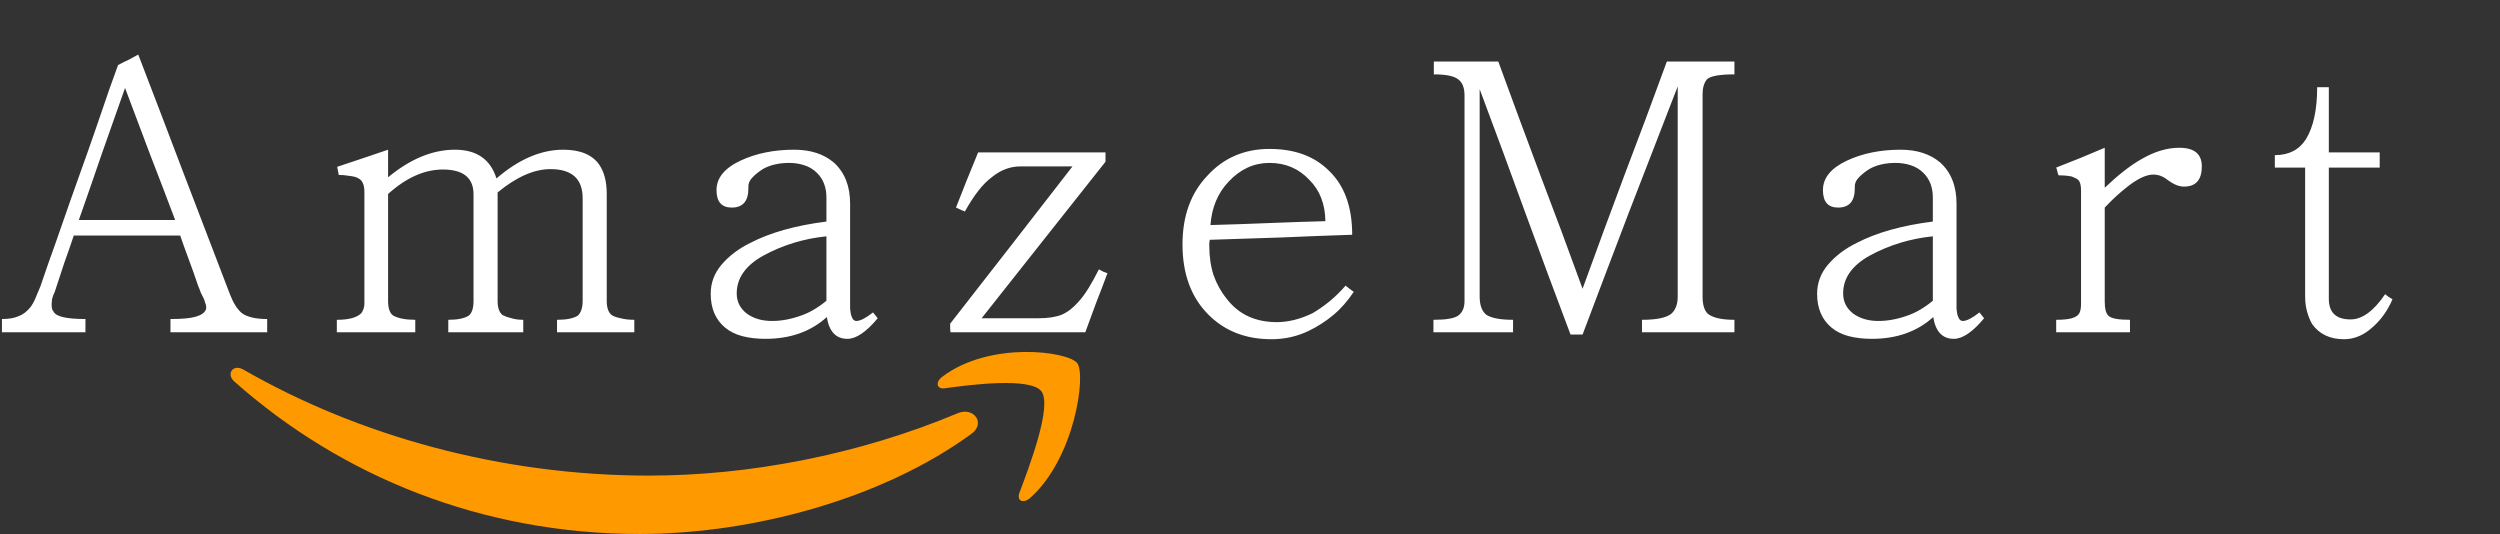 <svg width="206" height="44" viewBox="0 0 206 44" fill="none" xmlns="http://www.w3.org/2000/svg">
<rect x="0" y="0" width="206" height="44" fill="#333333" stroke="none"/>
<path fill-rule="evenodd" clip-rule="evenodd" d="M80.045 35.748C72.674 41.132 61.953 44 52.706 44C39.751 44 28.137 39.278 19.292 31.423C18.622 30.805 19.203 29.967 20.051 30.452C29.566 35.924 41.315 39.19 53.466 39.19C61.641 39.19 70.664 37.513 78.973 34.026C80.224 33.541 81.251 34.865 80.045 35.748H80.045Z" fill="#FF9900"/>
<path fill-rule="evenodd" clip-rule="evenodd" d="M85.825 32.261C84.956 31.07 80.029 31.688 77.834 31.997C77.172 32.085 77.048 31.467 77.669 31.026C81.602 28.069 88.019 28.951 88.764 29.922C89.51 30.893 88.558 37.777 84.872 41.043C84.293 41.529 83.754 41.264 84.003 40.602C84.831 38.395 86.694 33.497 85.825 32.261Z" fill="#FF9900"/>
<path d="M22.016 27.376H14.048V26.288C15.008 26.288 15.701 26.224 16.128 26.096C16.576 25.968 16.853 25.776 16.96 25.52C16.981 25.499 16.992 25.435 16.992 25.328C16.992 25.221 16.971 25.115 16.928 25.008C16.885 24.88 16.843 24.752 16.8 24.624C16.715 24.453 16.629 24.283 16.544 24.112C16.48 23.92 16.405 23.728 16.32 23.536C16.085 22.832 15.84 22.139 15.584 21.456C15.328 20.773 15.083 20.091 14.848 19.408H6.08C5.824 20.176 5.557 20.944 5.28 21.712C5.024 22.48 4.768 23.259 4.512 24.048C4.405 24.261 4.331 24.464 4.288 24.656C4.267 24.827 4.256 24.987 4.256 25.136C4.256 25.392 4.309 25.573 4.416 25.68C4.608 26.085 5.483 26.288 7.04 26.288V27.376H0.16V26.288C0.715 26.288 1.163 26.213 1.504 26.064C1.867 25.936 2.197 25.691 2.496 25.328C2.645 25.136 2.784 24.891 2.912 24.592C3.04 24.293 3.179 23.963 3.328 23.6C3.456 23.237 3.68 22.587 4 21.648C4.341 20.709 4.725 19.621 5.152 18.384C5.579 17.147 6.037 15.845 6.528 14.48C7.019 13.115 7.477 11.813 7.904 10.576C8.331 9.339 8.704 8.251 9.024 7.312C9.365 6.373 9.6 5.723 9.728 5.36C10.005 5.211 10.283 5.072 10.56 4.944C10.837 4.795 11.115 4.645 11.392 4.496C12.672 7.824 13.931 11.12 15.168 14.384C16.405 17.627 17.664 20.912 18.944 24.24C19.221 24.965 19.552 25.488 19.936 25.808C20.384 26.128 21.077 26.288 22.016 26.288V27.376ZM14.432 18.128C13.749 16.315 13.056 14.501 12.352 12.688C11.669 10.875 10.987 9.061 10.304 7.248C9.664 9.061 9.024 10.875 8.384 12.688C7.765 14.501 7.136 16.315 6.496 18.128H14.432ZM52.267 27.376H45.899V26.352C46.688 26.352 47.264 26.235 47.627 26C47.883 25.744 48.011 25.339 48.011 24.784V16.336C48.011 14.736 47.125 13.936 45.355 13.936C44.011 13.936 42.56 14.576 41.003 15.856V24.784C41.003 25.36 41.141 25.755 41.419 25.968C41.632 26.075 41.877 26.16 42.155 26.224C42.432 26.309 42.752 26.352 43.115 26.352V27.376H36.939V26.352C37.707 26.352 38.272 26.235 38.635 26C38.891 25.787 39.019 25.381 39.019 24.784V16.016C39.019 14.651 38.176 13.968 36.491 13.968C34.976 13.968 33.472 14.64 31.979 15.984V24.784C31.979 25.403 32.117 25.808 32.395 26C32.821 26.235 33.429 26.352 34.219 26.352V27.376H27.755V26.352C28.736 26.352 29.408 26.171 29.771 25.808C29.941 25.573 30.027 25.307 30.027 25.008V15.824C30.027 15.483 29.973 15.216 29.867 15.024C29.781 14.832 29.579 14.683 29.259 14.576C29.088 14.533 28.896 14.501 28.683 14.48C28.469 14.437 28.213 14.416 27.915 14.416C27.893 14.309 27.872 14.203 27.851 14.096C27.829 13.968 27.808 13.851 27.787 13.744C28.491 13.509 29.195 13.275 29.899 13.04C30.603 12.805 31.296 12.571 31.979 12.336V14.608C33.813 13.093 35.648 12.336 37.483 12.336C39.275 12.336 40.416 13.125 40.907 14.704C42.741 13.125 44.576 12.336 46.411 12.336C47.819 12.336 48.811 12.752 49.387 13.584C49.792 14.181 49.995 14.981 49.995 15.984V24.784C49.995 25.36 50.133 25.755 50.411 25.968C50.581 26.075 50.827 26.16 51.147 26.224C51.467 26.309 51.84 26.352 52.267 26.352V27.376ZM61.026 13.232C62.306 12.635 63.778 12.336 65.442 12.336C66.785 12.336 67.874 12.688 68.706 13.392C69.602 14.203 70.049 15.333 70.049 16.784V25.072C70.049 25.179 70.049 25.307 70.049 25.456C70.071 25.605 70.092 25.755 70.114 25.904C70.156 26.053 70.21 26.181 70.273 26.288C70.359 26.395 70.455 26.448 70.561 26.448C70.882 26.448 71.34 26.213 71.938 25.744L72.322 26.224C71.383 27.355 70.551 27.92 69.826 27.92C68.887 27.92 68.322 27.323 68.129 26.128C66.807 27.323 65.121 27.92 63.074 27.92C62.37 27.92 61.73 27.845 61.154 27.696C60.599 27.547 60.13 27.312 59.745 26.992C58.956 26.331 58.562 25.403 58.562 24.208C58.562 23.312 58.86 22.512 59.458 21.808C60.076 21.083 60.865 20.485 61.825 20.016C63.468 19.163 65.559 18.576 68.097 18.256V16.272C68.097 15.44 67.841 14.768 67.329 14.256C67.031 13.957 66.679 13.744 66.273 13.616C65.889 13.488 65.474 13.424 65.025 13.424C64.172 13.424 63.447 13.595 62.849 13.936C62.487 14.171 62.199 14.405 61.986 14.64C61.772 14.853 61.666 15.099 61.666 15.376V15.536C61.666 16.581 61.207 17.104 60.289 17.104C59.458 17.104 59.041 16.624 59.041 15.664C59.041 14.661 59.703 13.851 61.026 13.232ZM68.097 19.472C66.22 19.664 64.481 20.197 62.882 21.072C61.431 21.883 60.706 22.917 60.706 24.176C60.706 24.859 60.983 25.413 61.538 25.84C62.092 26.245 62.785 26.448 63.617 26.448C64.385 26.448 65.186 26.299 66.017 26C66.7 25.765 67.394 25.36 68.097 24.784V19.472ZM90.549 22.192C90.656 22.256 90.773 22.32 90.901 22.384C91.029 22.427 91.146 22.469 91.253 22.512C90.954 23.323 90.645 24.133 90.325 24.944C90.026 25.755 89.728 26.565 89.429 27.376H78.325C78.304 27.269 78.293 27.152 78.293 27.024C78.293 26.917 78.293 26.8 78.293 26.672C81.642 22.384 85.002 18.064 88.373 13.712H84.085C83.232 13.712 82.442 14.011 81.717 14.608C80.992 15.141 80.256 16.08 79.509 17.424C79.381 17.381 79.253 17.328 79.125 17.264C78.997 17.2 78.88 17.147 78.773 17.104C79.072 16.357 79.37 15.6 79.669 14.832C79.989 14.064 80.298 13.307 80.597 12.56H91.093V13.328C89.365 15.504 87.658 17.659 85.973 19.792C84.309 21.904 82.613 24.048 80.885 26.224H85.557C86.346 26.224 86.986 26.128 87.477 25.936C87.968 25.723 88.426 25.371 88.853 24.88C89.13 24.581 89.408 24.208 89.685 23.76C89.962 23.312 90.25 22.789 90.549 22.192ZM110.877 23.536C110.984 23.621 111.091 23.707 111.197 23.792C111.325 23.877 111.443 23.963 111.549 24.048C111.037 24.816 110.472 25.456 109.853 25.968C109.235 26.48 108.573 26.907 107.869 27.248C106.909 27.717 105.875 27.952 104.765 27.952C102.653 27.952 100.925 27.28 99.582 25.936C98.152 24.507 97.438 22.576 97.438 20.144C97.438 17.797 98.12 15.909 99.486 14.48C100.829 13.008 102.536 12.272 104.605 12.272C106.675 12.272 108.307 12.869 109.501 14.064C110.781 15.28 111.421 17.04 111.421 19.344C109.437 19.408 107.485 19.483 105.565 19.568C103.645 19.632 101.683 19.696 99.677 19.76C99.677 19.845 99.667 19.931 99.645 20.016C99.645 20.08 99.645 20.155 99.645 20.24C99.645 21.136 99.763 21.947 99.998 22.672C100.253 23.397 100.616 24.048 101.085 24.624C102.067 25.904 103.443 26.544 105.213 26.544C106.152 26.544 107.133 26.299 108.157 25.808C108.627 25.531 109.085 25.211 109.533 24.848C110.003 24.464 110.451 24.027 110.877 23.536ZM99.742 18.544C101.341 18.501 102.92 18.448 104.477 18.384C106.035 18.32 107.613 18.267 109.213 18.224C109.192 16.816 108.755 15.685 107.901 14.832C107.027 13.893 105.928 13.424 104.605 13.424C103.325 13.424 102.205 13.936 101.245 14.96C100.349 15.899 99.848 17.093 99.742 18.544ZM142.916 27.376H135.3V26.352C136.516 26.352 137.327 26.181 137.732 25.84C138.074 25.52 138.244 25.051 138.244 24.432V7.12C136.9 10.576 135.578 13.989 134.276 17.36C132.996 20.709 131.706 24.112 130.404 27.568H129.412C128.132 24.176 126.884 20.816 125.668 17.488C124.452 14.139 123.204 10.757 121.924 7.344V24.432C121.924 25.136 122.106 25.637 122.468 25.936C122.895 26.213 123.631 26.352 124.676 26.352V27.376H118.116V26.352C119.162 26.352 119.844 26.235 120.164 26C120.506 25.744 120.676 25.349 120.676 24.816V7.856C120.676 7.237 120.506 6.8 120.164 6.544C119.823 6.267 119.151 6.128 118.148 6.128V5.072H123.46C124.612 8.229 125.764 11.344 126.916 14.416C128.09 17.488 129.252 20.613 130.404 23.792C131.556 20.613 132.708 17.488 133.86 14.416C135.034 11.344 136.196 8.229 137.348 5.072H142.916V6.128C141.679 6.128 140.922 6.267 140.644 6.544C140.41 6.843 140.292 7.248 140.292 7.76V24.432C140.292 25.093 140.431 25.563 140.708 25.84C141.114 26.181 141.85 26.352 142.916 26.352V27.376ZM152.194 13.232C153.474 12.635 154.946 12.336 156.61 12.336C157.954 12.336 159.042 12.688 159.874 13.392C160.77 14.203 161.218 15.333 161.218 16.784V25.072C161.218 25.179 161.218 25.307 161.218 25.456C161.24 25.605 161.261 25.755 161.282 25.904C161.325 26.053 161.378 26.181 161.442 26.288C161.528 26.395 161.624 26.448 161.73 26.448C162.05 26.448 162.509 26.213 163.106 25.744L163.49 26.224C162.552 27.355 161.72 27.92 160.994 27.92C160.056 27.92 159.49 27.323 159.298 26.128C157.976 27.323 156.29 27.92 154.242 27.92C153.538 27.92 152.898 27.845 152.322 27.696C151.768 27.547 151.298 27.312 150.914 26.992C150.125 26.331 149.73 25.403 149.73 24.208C149.73 23.312 150.029 22.512 150.626 21.808C151.245 21.083 152.034 20.485 152.994 20.016C154.637 19.163 156.728 18.576 159.266 18.256V16.272C159.266 15.44 159.01 14.768 158.498 14.256C158.2 13.957 157.848 13.744 157.442 13.616C157.058 13.488 156.642 13.424 156.194 13.424C155.341 13.424 154.616 13.595 154.018 13.936C153.656 14.171 153.368 14.405 153.154 14.64C152.941 14.853 152.834 15.099 152.834 15.376V15.536C152.834 16.581 152.376 17.104 151.458 17.104C150.626 17.104 150.21 16.624 150.21 15.664C150.21 14.661 150.872 13.851 152.194 13.232ZM159.266 19.472C157.389 19.664 155.65 20.197 154.05 21.072C152.6 21.883 151.874 22.917 151.874 24.176C151.874 24.859 152.152 25.413 152.706 25.84C153.261 26.245 153.954 26.448 154.786 26.448C155.554 26.448 156.354 26.299 157.186 26C157.869 25.765 158.562 25.36 159.266 24.784V19.472ZM181.43 13.712C181.43 14.821 180.939 15.376 179.958 15.376C179.552 15.376 179.104 15.195 178.614 14.832C178.251 14.533 177.856 14.384 177.43 14.384C176.875 14.384 176.182 14.704 175.35 15.344C174.688 15.856 174.048 16.443 173.43 17.104V24.848C173.43 25.445 173.536 25.84 173.75 26.032C173.984 26.245 174.571 26.352 175.51 26.352V27.376H169.43V26.352C169.984 26.352 170.411 26.309 170.71 26.224C171.008 26.139 171.211 26.011 171.318 25.84C171.424 25.669 171.478 25.403 171.478 25.04V15.696C171.478 15.269 171.403 14.981 171.254 14.832C171.168 14.747 170.987 14.651 170.71 14.544C170.411 14.48 170.048 14.448 169.622 14.448C169.579 14.341 169.547 14.235 169.526 14.128C169.504 14.021 169.472 13.915 169.43 13.808C170.112 13.531 170.784 13.264 171.446 13.008C172.107 12.731 172.768 12.453 173.43 12.176V15.472C173.942 14.981 174.454 14.533 174.966 14.128C175.478 13.723 175.979 13.381 176.47 13.104C177.536 12.485 178.571 12.176 179.574 12.176C180.811 12.176 181.43 12.688 181.43 13.712ZM196.535 24.24C196.642 24.325 196.738 24.4 196.823 24.464C196.93 24.528 197.036 24.592 197.143 24.656C196.759 25.552 196.236 26.299 195.575 26.896C194.828 27.6 194.018 27.952 193.143 27.952C191.991 27.952 191.116 27.536 190.519 26.704C190.348 26.405 190.21 26.064 190.103 25.68C189.996 25.296 189.943 24.869 189.943 24.4V13.808H187.447V12.784C188.599 12.784 189.452 12.347 190.007 11.472C190.626 10.469 190.935 9.04 190.935 7.184H191.895V12.56H196.087V13.808H191.895V24.624C191.895 25.755 192.492 26.32 193.687 26.32C194.647 26.32 195.596 25.627 196.535 24.24Z" fill="white"/>
</svg>

